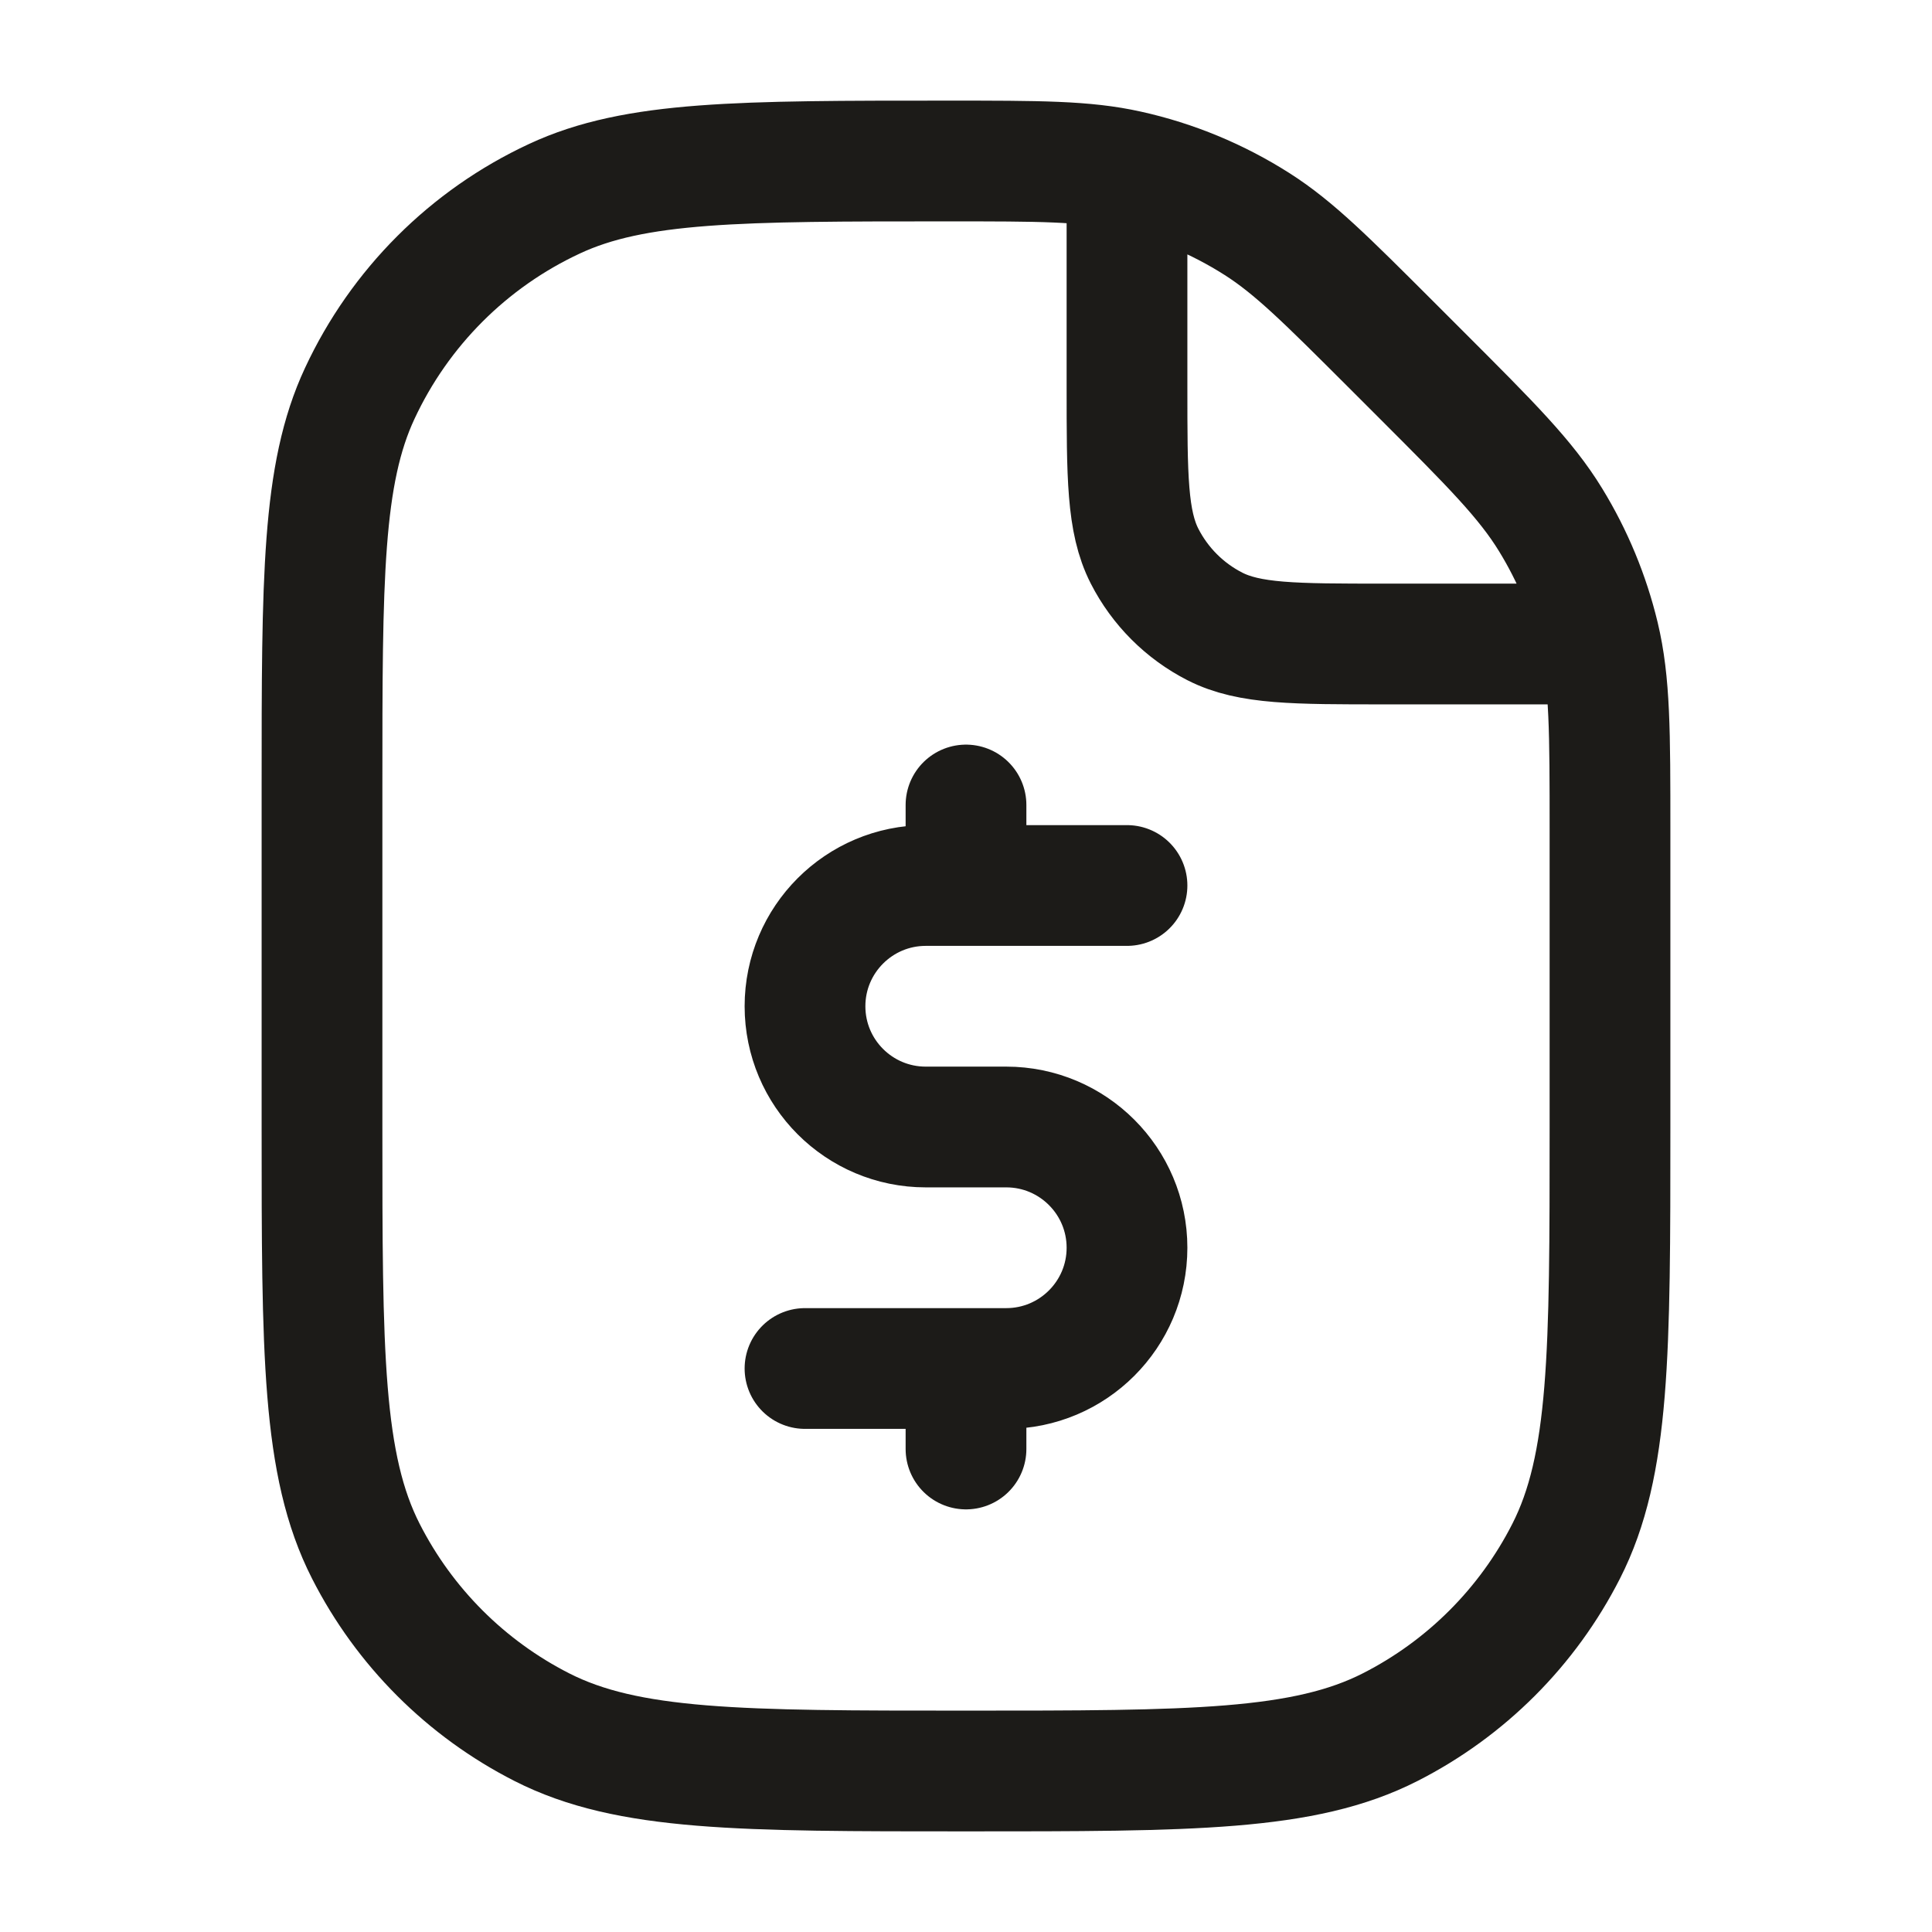 <svg width="24" height="24" viewBox="0 0 24 24" fill="none" xmlns="http://www.w3.org/2000/svg">
<path d="M14 2.5V4.8C14 5.92 14 6.48 14.218 6.908C14.41 7.284 14.716 7.59 15.092 7.782C15.52 8 16.08 8 17.2 8H19.5M14 11H11.5C10.672 11 10 11.672 10 12.5C10 13.329 10.672 14 11.5 14H12.5C13.328 14 14 14.672 14 15.5C14 16.328 13.328 17 12.5 17H10M12 11V10M12 17V18M20 10.314V14C20 16.8 20 18.201 19.455 19.27C18.976 20.211 18.211 20.976 17.27 21.455C16.2 22 14.8 22 12 22V22C9.2 22 7.8 22 6.73 21.455C5.789 20.976 5.024 20.211 4.545 19.27C4 18.201 4 16.8 4 14V9.778C4 7.187 4 5.891 4.469 4.887C4.965 3.822 5.821 2.965 6.887 2.469C7.891 2 9.187 2 11.778 2V2C12.911 2 13.477 2 14.011 2.119C14.581 2.245 15.123 2.47 15.615 2.783C16.077 3.077 16.477 3.478 17.278 4.278L17.657 4.657C18.522 5.522 18.954 5.954 19.263 6.459C19.537 6.906 19.739 7.394 19.862 7.904C20 8.479 20 9.091 20 10.314Z" stroke="#1C1B18" stroke-width="1.5" stroke-linecap="round" stroke-linejoin="round"/>
</svg>
